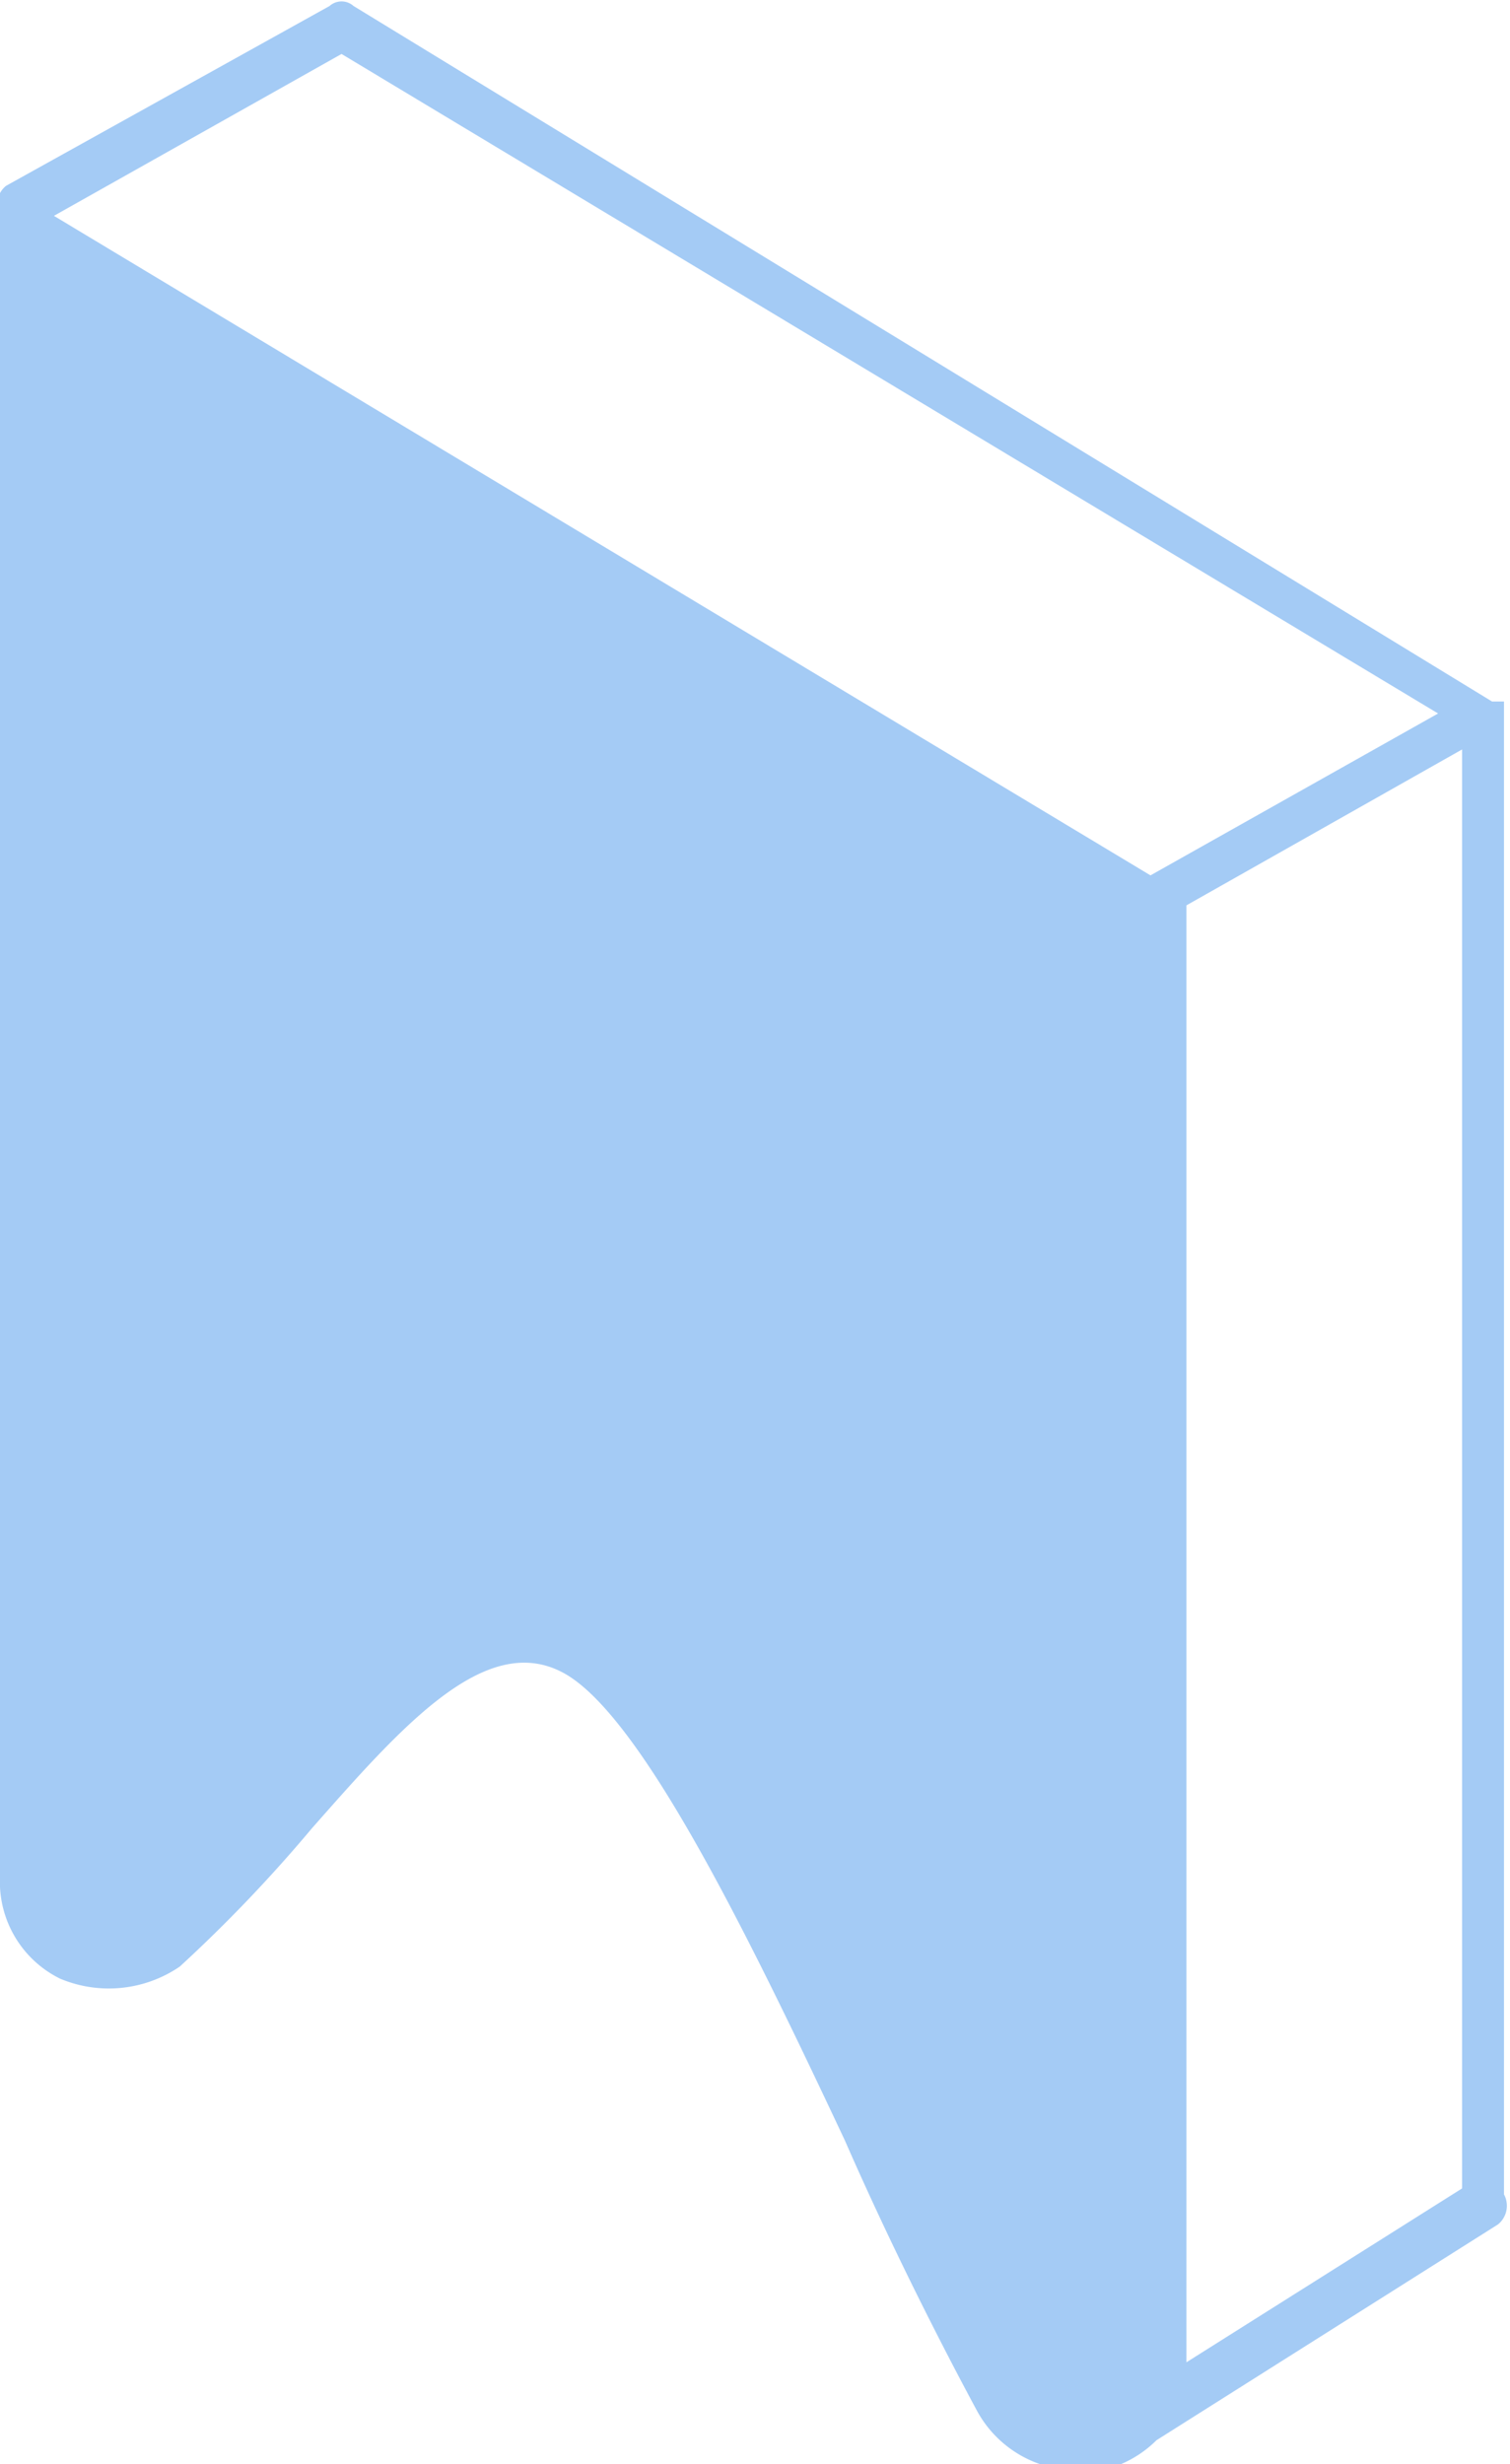 <svg class='svg--navIcons' id="ico_bookmark_regular" xmlns="http://www.w3.org/2000/svg" width="25.2" height="41.1" viewBox="0 0 25.2 41.1">
  <path d="M34.9,13.6h-.2L15.7,2a.3.3,0,0,0-.4,0L9.9,5a.4.4,0,0,0-.1.5h0V33.2a1.8,1.8,0,0,0,1,1.7,2.1,2.1,0,0,0,2-.2A24.4,24.4,0,0,0,15,32.4c1.5-1.7,2.9-3.3,4.2-2.6s3.1,4.4,4.7,7.8c.7,1.6,1.5,3.2,2.2,4.5a1.9,1.9,0,0,0,1.6,1h.5a1.9,1.9,0,0,0,.9-.5l5.7-3.6a.4.4,0,0,0,.1-.5h0V13.6ZM15.5,2.8l18.3,11L29,16.5,10.7,5.5ZM29.6,41.2V17l4.6-2.6v24l-4.6,2.9Z" transform="translate(-9.8 -1.9)" fill="#a4cbf5"/>
</svg>
